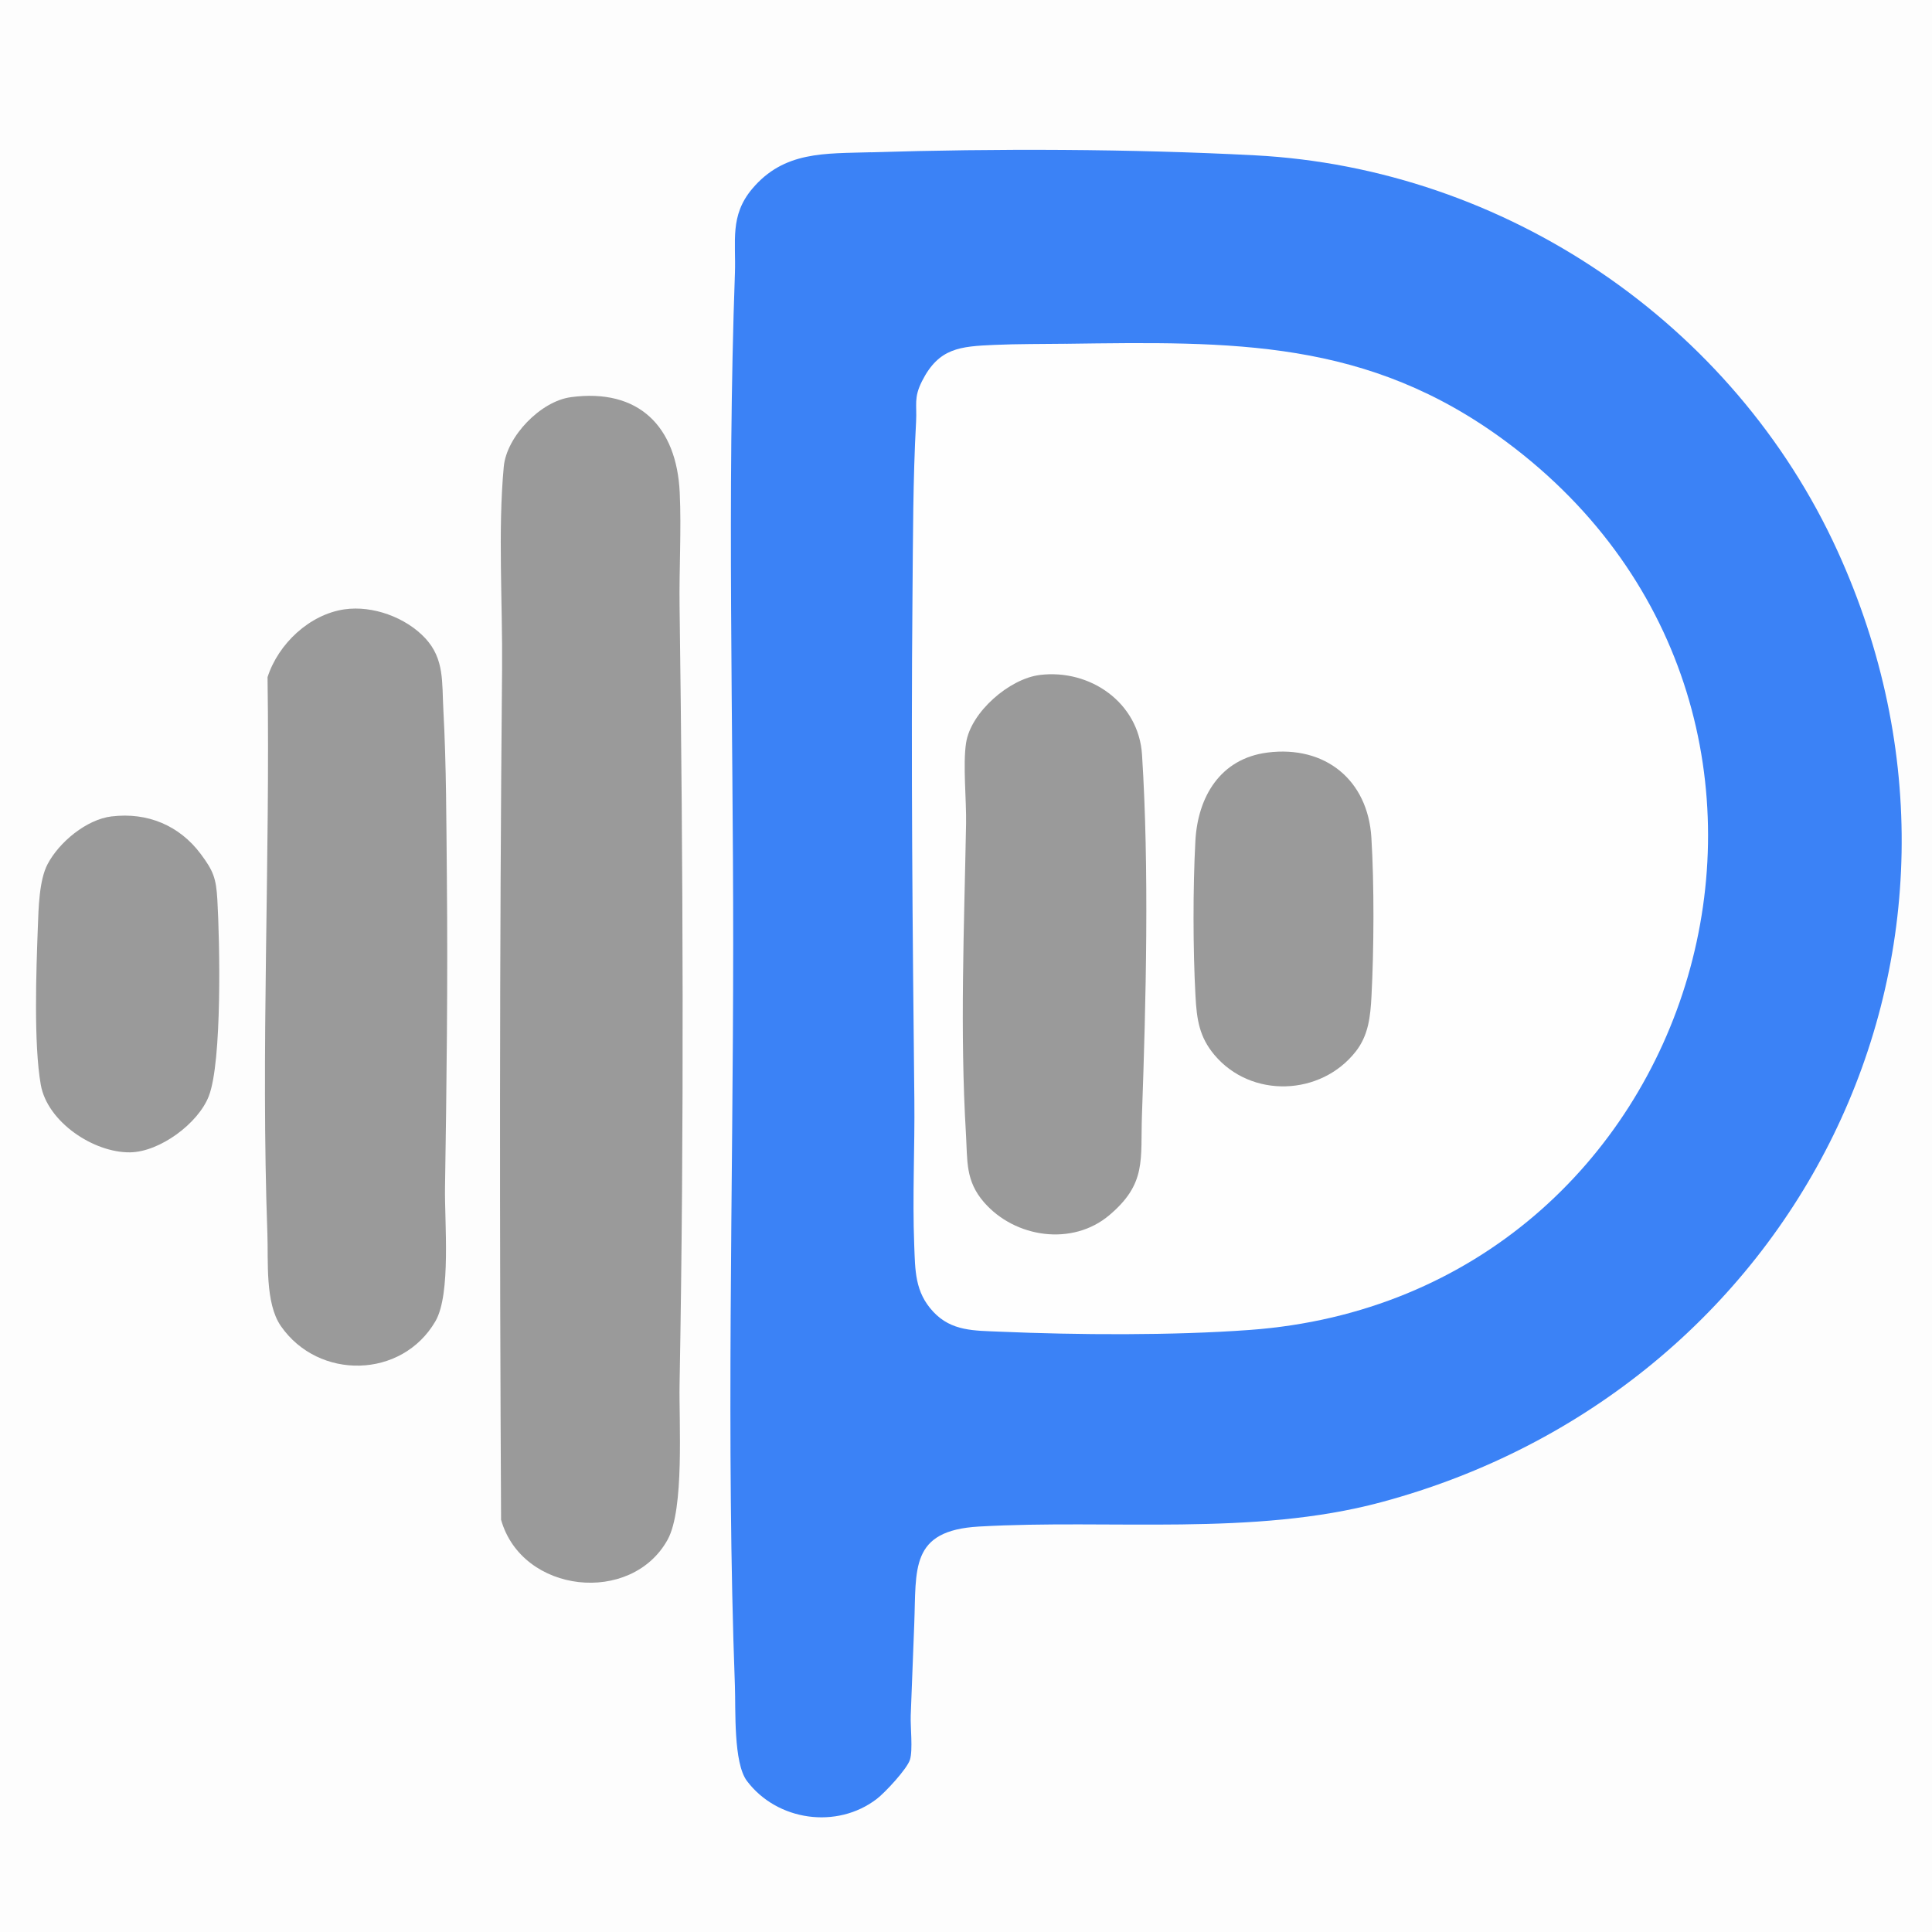 <?xml version="1.0" encoding="UTF-8"?>
<svg id="Ebene_1" data-name="Ebene 1" xmlns="http://www.w3.org/2000/svg" viewBox="0 0 560 560">
  <defs>
    <style>
      .cls-1 {
        fill: #9a9a9a;
      }

      .cls-2 {
        fill: #3b82f6;
      }

      .cls-3 {
        fill: #fefefe;
      }

      .cls-4 {
        fill: #fdfdfd;
      }
    </style>
  </defs>
  <rect class="cls-4" width="560" height="560"/>
  <path class="cls-2" d="M252.4,44.15c36.08-1.13,75.41-1.01,111.33.87,72.61,3.8,138.74,48.68,168.86,114.64,52.89,115.86-11.73,243.52-132.38,275.8-37.05,9.91-78.23,4.83-116.48,7.02-20.07,1.15-18.1,12.26-18.73,28.27-.35,8.76-.7,17.71-1.02,26.48-.12,3.41.65,9.92-.21,12.79-.8,2.67-7.23,9.57-9.61,11.39-11.56,8.88-28.91,6.41-37.65-5.18-3.96-5.26-3.24-20.64-3.49-27.51-2.61-70.81-.51-143.9-.5-215,.02-64.31-1.8-130.26.5-194.46.33-9.36-1.55-16.71,4.99-24.51,9.27-11.03,21.14-10.2,34.38-10.62Z"/>
  <path class="cls-1" d="M165.38,115.13c19.88-2.69,30.74,8.6,31.64,27.6.51,10.79-.19,22.16-.04,33.04,1,74.95,1.36,150.52,0,225.46-.2,10.94,1.44,36.13-3.46,45.04-10.48,19.02-42.19,15.7-48.28-5.75-.44-82.19-.46-164.59.29-246.74.17-18.95-1.24-39.9.49-58.51.82-8.79,10.71-18.96,19.37-20.13Z"/>
  <path class="cls-1" d="M99.87,176.62c8.17-1.18,17.78,2.35,23.39,8.37s4.81,12.83,5.25,20.75c.88,16.13.86,32.81,1.02,48.98.29,29.82-.07,59.75-.54,89.5-.16,9.88,1.8,30.86-2.77,38.73-9.7,16.73-33.91,17.16-44.82,1.4-4.59-6.63-3.61-18.77-3.89-26.61-1.94-53.69.81-107.7.04-161.47,3.11-9.64,12.14-18.19,22.34-19.66Z"/>
  <path class="cls-1" d="M32.39,236.64c10.36-1.25,19.63,2.63,25.81,10.91,3.65,4.9,4.44,7,4.8,13.2.7,12.04,1.43,46.95-2.49,57-3.08,7.91-14.2,16.14-22.79,16.26-10.58.15-24-8.8-25.9-19.6-2.08-11.83-1.32-33.19-.85-45.69.2-5.38.36-13.52,2.8-18.2,3.35-6.41,11.29-13.01,18.61-13.89Z"/>
  <path class="cls-3" d="M308.9,99.65c48.35-.64,87.44-1.53,127.76,28.44,107.28,79.75,57.68,247.75-74.41,257.4-22.42,1.64-49.91,1.47-72.49.5-7.34-.32-13.94-.08-19.24-5.76-5.38-5.76-5.24-11.97-5.53-19.47-.54-13.82.19-28.15.04-42.04-.51-48.56-.99-97.37-.54-146,.15-16.67.13-33.83,1.04-50.46.28-5.05-.74-6.9,1.72-11.78,4.87-9.66,11.05-10.07,20.99-10.51,6.8-.3,13.9-.24,20.67-.33Z"/>
  <path class="cls-1" d="M301.39,195.64c14.62-1.78,28.67,8.03,29.63,23.09,2.11,32.97,1.16,71.36-.02,104.53-.46,12.89,1.44,19.79-9.5,29-10.69,9-27.28,6.55-36.26-3.75-5.46-6.26-4.79-12.04-5.25-19.75-1.78-29.66-.52-60.27.03-89.98.13-6.85-.97-17.22.01-23.49,1.39-8.89,12.55-18.57,21.36-19.64Z"/>
  <path class="cls-1" d="M367.38,218.13c16.72-2.12,29.09,7.94,30.12,24.63.84,13.63.75,32.33.03,46.02-.31,5.82-.85,11.25-4.53,15.97-10.13,12.97-30.35,13.7-41,1.02-4.41-5.25-5.12-10.35-5.48-17.02-.74-13.53-.76-31.49-.03-45.02.69-12.77,7.22-23.86,20.9-25.6Z"/>
</svg>